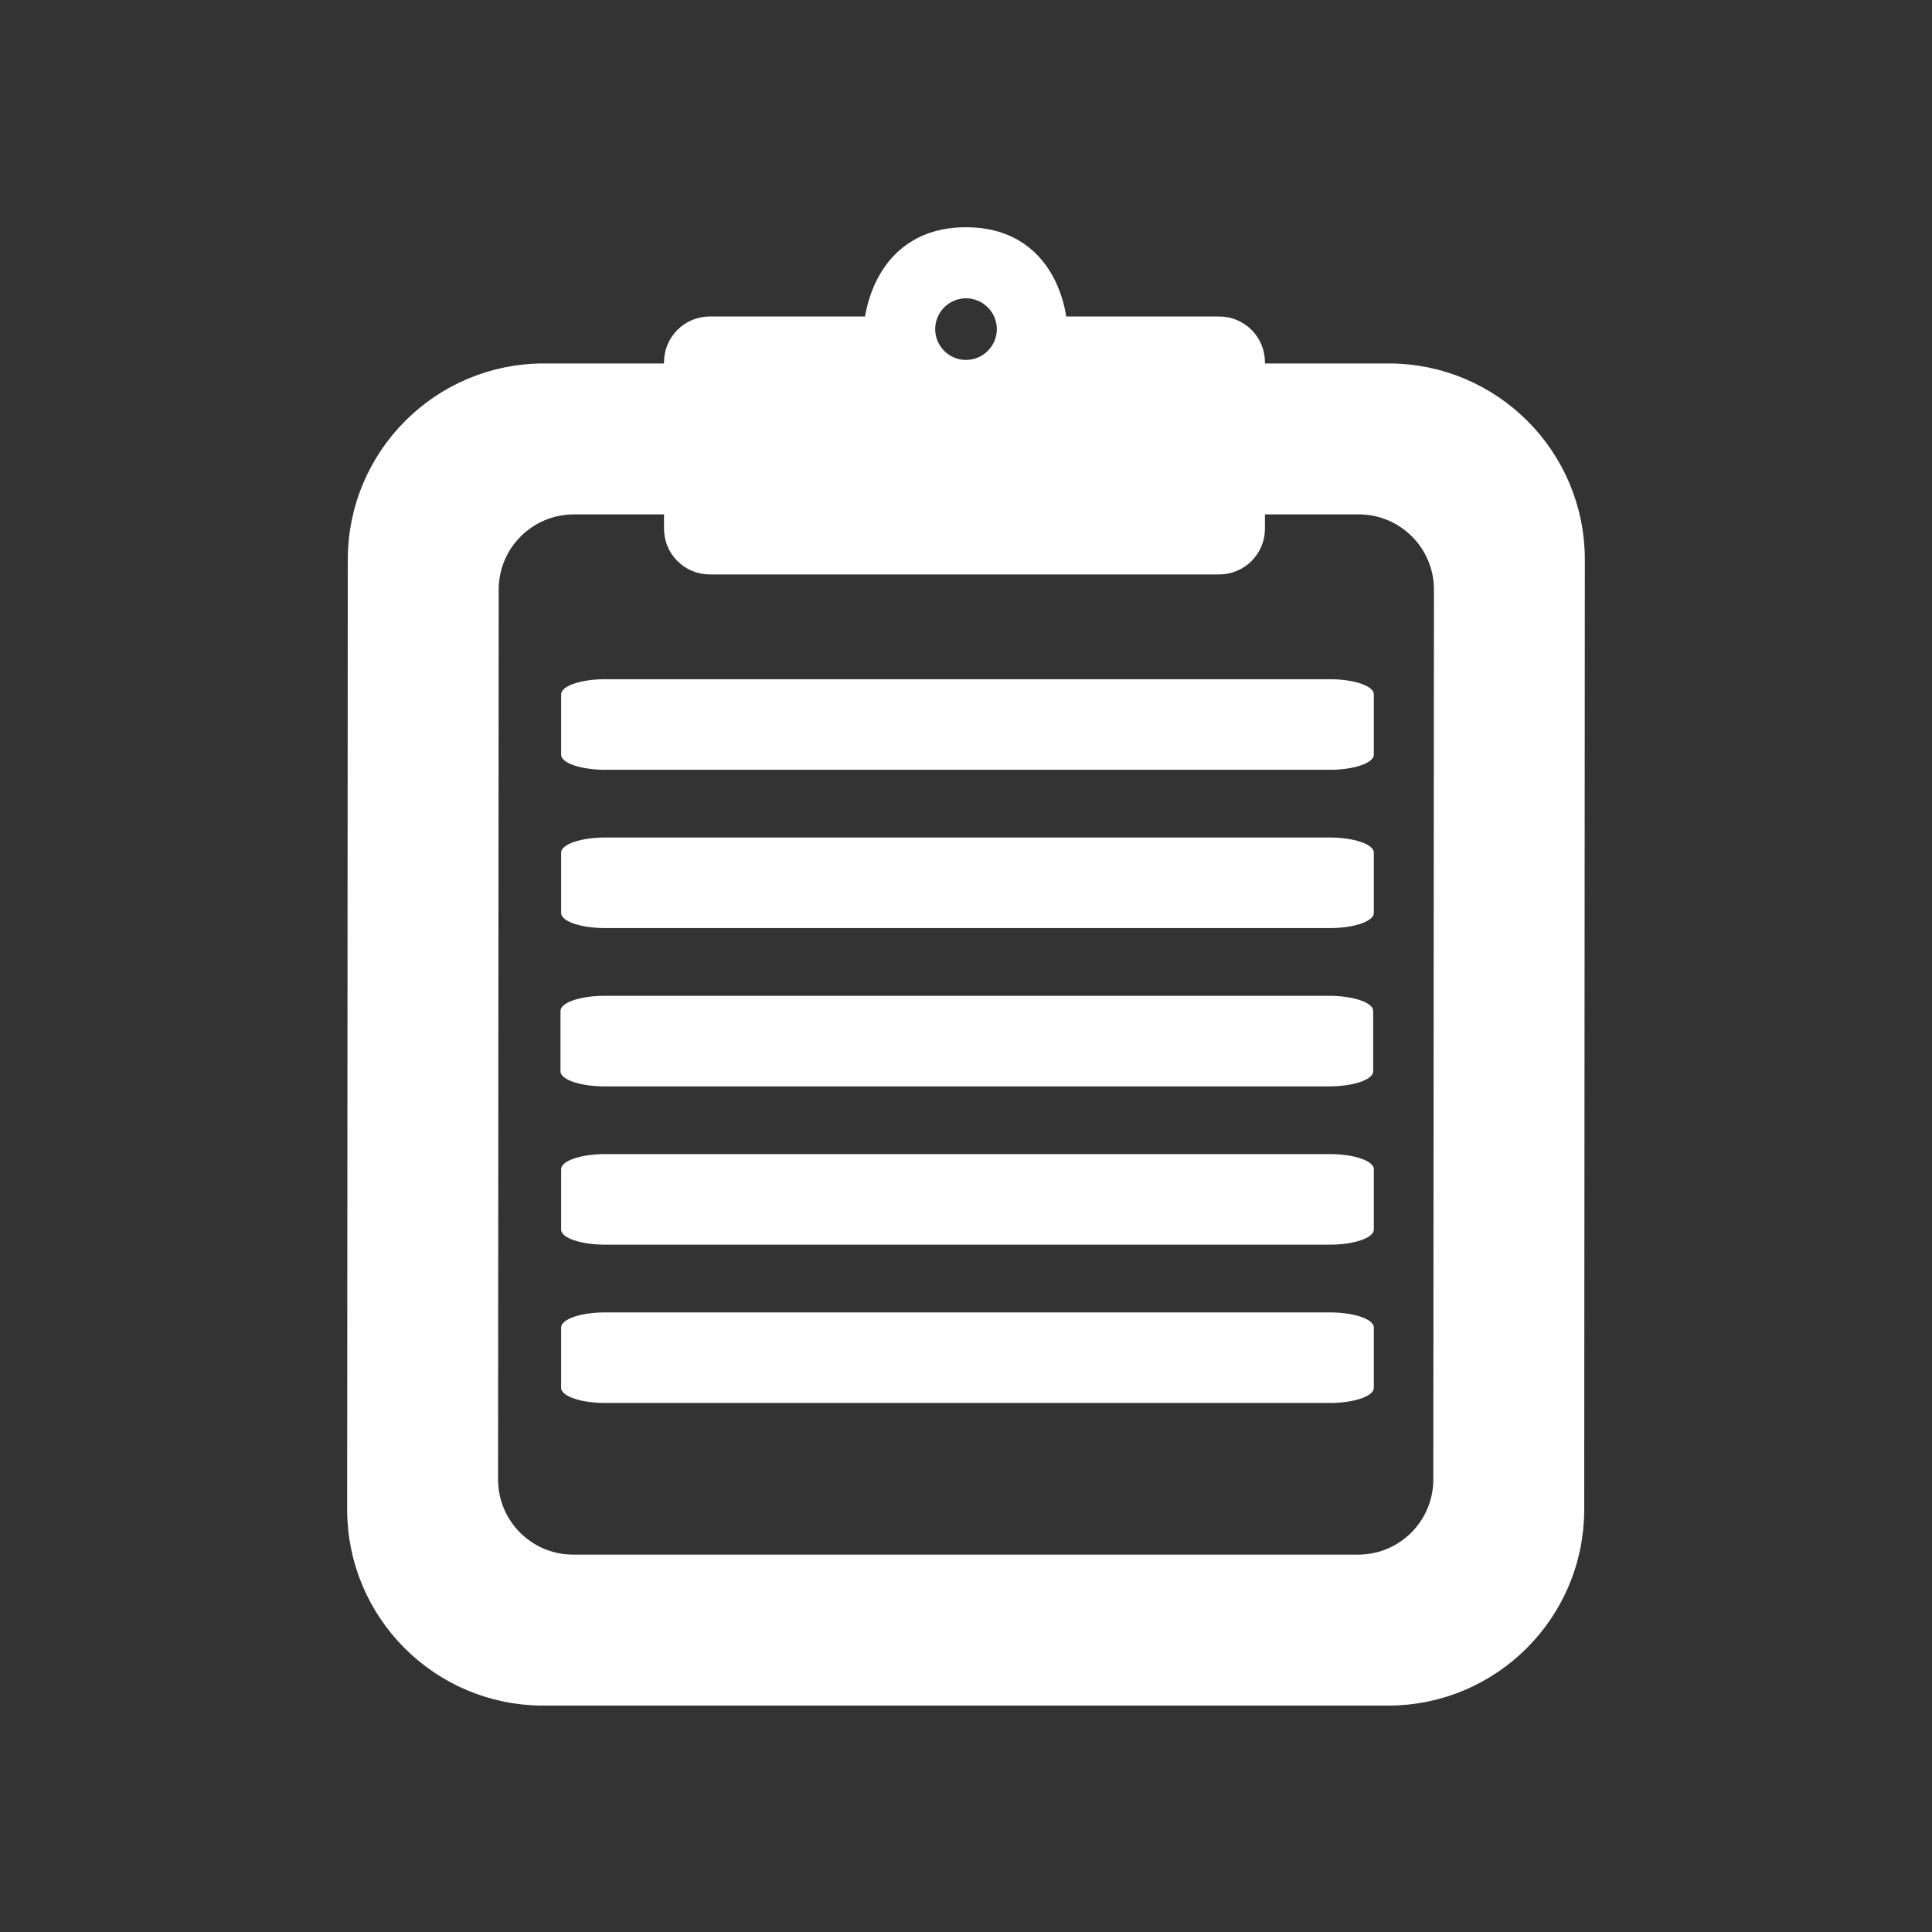 <!DOCTYPE svg PUBLIC "-//W3C//DTD SVG 1.1//EN" "http://www.w3.org/Graphics/SVG/1.1/DTD/svg11.dtd">
<!-- Uploaded to: SVG Repo, www.svgrepo.com, Transformed by: SVG Repo Mixer Tools -->
<svg fill="#ffffff" width="800px" height="800px" viewBox="0 0 64 64" version="1.1" xmlns="http://www.w3.org/2000/svg" xmlns:xlink="http://www.w3.org/1999/xlink" xml:space="preserve" xmlns:serif="http://www.serif.com/" style="fill-rule:evenodd;clip-rule:evenodd;stroke-linejoin:round;stroke-miterlimit:2;" stroke="#ffffff">
<rect x="0" y="0" width="64" height="64" fill="#333333" stroke="none"/>
<g id="SVGRepo_bgCarrier" stroke-width="0"/>
<g id="SVGRepo_tracerCarrier" stroke-linecap="round" stroke-linejoin="round"/>
<g id="SVGRepo_iconCarrier"> <g transform="matrix(1,0,0,1,-704,-320)"> <rect id="Icons" x="0" y="0" width="1280" height="800" style="fill:none;"/> <g id="Icons1" serif:id="Icons"> <g id="Strike"> </g> <g id="H1"> </g> <g id="H2"> </g> <g id="H3"> </g> <g id="list-ul"> </g> <g id="hamburger-1"> </g> <g id="hamburger-2"> </g> <g id="list-ol"> </g> <g id="list-task"> </g> <g id="trash"> </g> <g id="vertical-menu"> </g> <g id="horizontal-menu"> </g> <g id="sidebar-2"> </g> <g id="Pen"> </g> <g id="Pen1" serif:id="Pen"> </g> <g id="clock"> </g> <g id="external-link"> </g> <g id="hr"> </g> <g id="info"> </g> <g id="warning"> </g> <g id="plus-circle"> </g> <g id="minus-circle"> </g> <g id="vue"> </g> <g id="cog"> </g> <g id="logo"> </g> <g id="radio-check"> </g> <g id="eye-slash"> </g> <g id="eye"> </g> <g id="toggle-off"> </g> <g id="shredder"> </g> <g id="spinner--loading--dots-" serif:id="spinner [loading, dots]"> </g> <g id="react"> </g> <g id="check-selected"> </g> <g id="turn-off"> </g> <g id="code-block"> </g> <g id="user"> </g> <g id="coffee-bean"> </g> <g transform="matrix(0.638,0.369,-0.369,0.638,785.021,-208.975)"> <g id="coffee-beans"> <g id="coffee-bean1" serif:id="coffee-bean"> </g> </g> </g> <g id="coffee-bean-filled"> </g> <g transform="matrix(0.638,0.369,-0.369,0.638,913.062,-208.975)"> <g id="coffee-beans-filled"> <g id="coffee-bean2" serif:id="coffee-bean"> </g> </g> </g> <g id="clipboard"> <g id="clipboard1" serif:id="clipboard" transform="matrix(1,0,0,1,-0.021,0)"> <path d="M750.005,376L722.016,376C718.707,376 716.021,373.314 716.021,370.005L716.042,338.535C716.042,335.226 718.728,332.54 722.037,332.54L726.517,332.54C726.517,332.54 726.517,332.713 726.517,332C726.517,331.731 726.624,331.472 726.814,331.282C727.005,331.091 727.263,330.984 727.533,330.984C729.385,330.984 733.122,330.984 733.122,330.984C733.122,330.984 733.192,328.028 736.021,328.028C738.85,328.028 738.893,330.984 738.893,330.984L744.408,330.984C744.969,330.984 745.424,331.439 745.424,332C745.424,332.713 745.424,332.54 745.424,332.54L750.026,332.54C753.335,332.54 756.021,335.226 756.021,338.535L756,370.005C756,373.314 753.314,376 750.005,376ZM749.012,371.999C750.662,371.999 752.001,370.66 752.001,369.01L752.022,339.529C752.022,337.88 750.683,336.541 749.033,336.54L745.424,336.54L745.424,337.513C745.424,338.075 744.969,338.529 744.408,338.529C741.124,338.529 730.817,338.529 727.533,338.529C726.971,338.529 726.517,338.075 726.517,337.513C726.517,336.647 726.517,336.54 726.517,336.54L723.03,336.54C721.38,336.541 720.041,337.88 720.041,339.529L720.02,369.01C720.02,370.66 721.359,371.999 723.009,371.999L749.012,371.999ZM736.021,329.382C736.86,329.382 737.542,330.064 737.542,330.903C737.542,331.742 736.86,332.423 736.021,332.423C735.182,332.423 734.501,331.742 734.501,330.903C734.501,330.064 735.182,329.382 736.021,329.382Z"/> </g> <g transform="matrix(2.918,0,0,1,170.164,76)"> <rect x="189.816" y="267" width="8.226" height="2" style="fill-rule:nonzero;"/> </g> <g transform="matrix(2.918,0,0,1,170.164,81.244)"> <rect x="189.816" y="267" width="8.226" height="2" style="fill-rule:nonzero;"/> </g> <g transform="matrix(2.918,0,0,1,170.143,86.488)"> <rect x="189.816" y="267" width="8.226" height="2" style="fill-rule:nonzero;"/> </g> <g transform="matrix(2.918,0,0,1,170.164,91.731)"> <rect x="189.816" y="267" width="8.226" height="2" style="fill-rule:nonzero;"/> </g> <g transform="matrix(2.918,0,0,1,170.164,96.975)"> <rect x="189.816" y="267" width="8.226" height="2" style="fill-rule:nonzero;"/> </g> </g> <g transform="matrix(1,0,0,1,128.011,1.354)"> <g id="clipboard-paste"> </g> </g> <g id="clipboard-copy"> </g> <g id="Layer1"> </g> </g> </g> </g>
</svg>